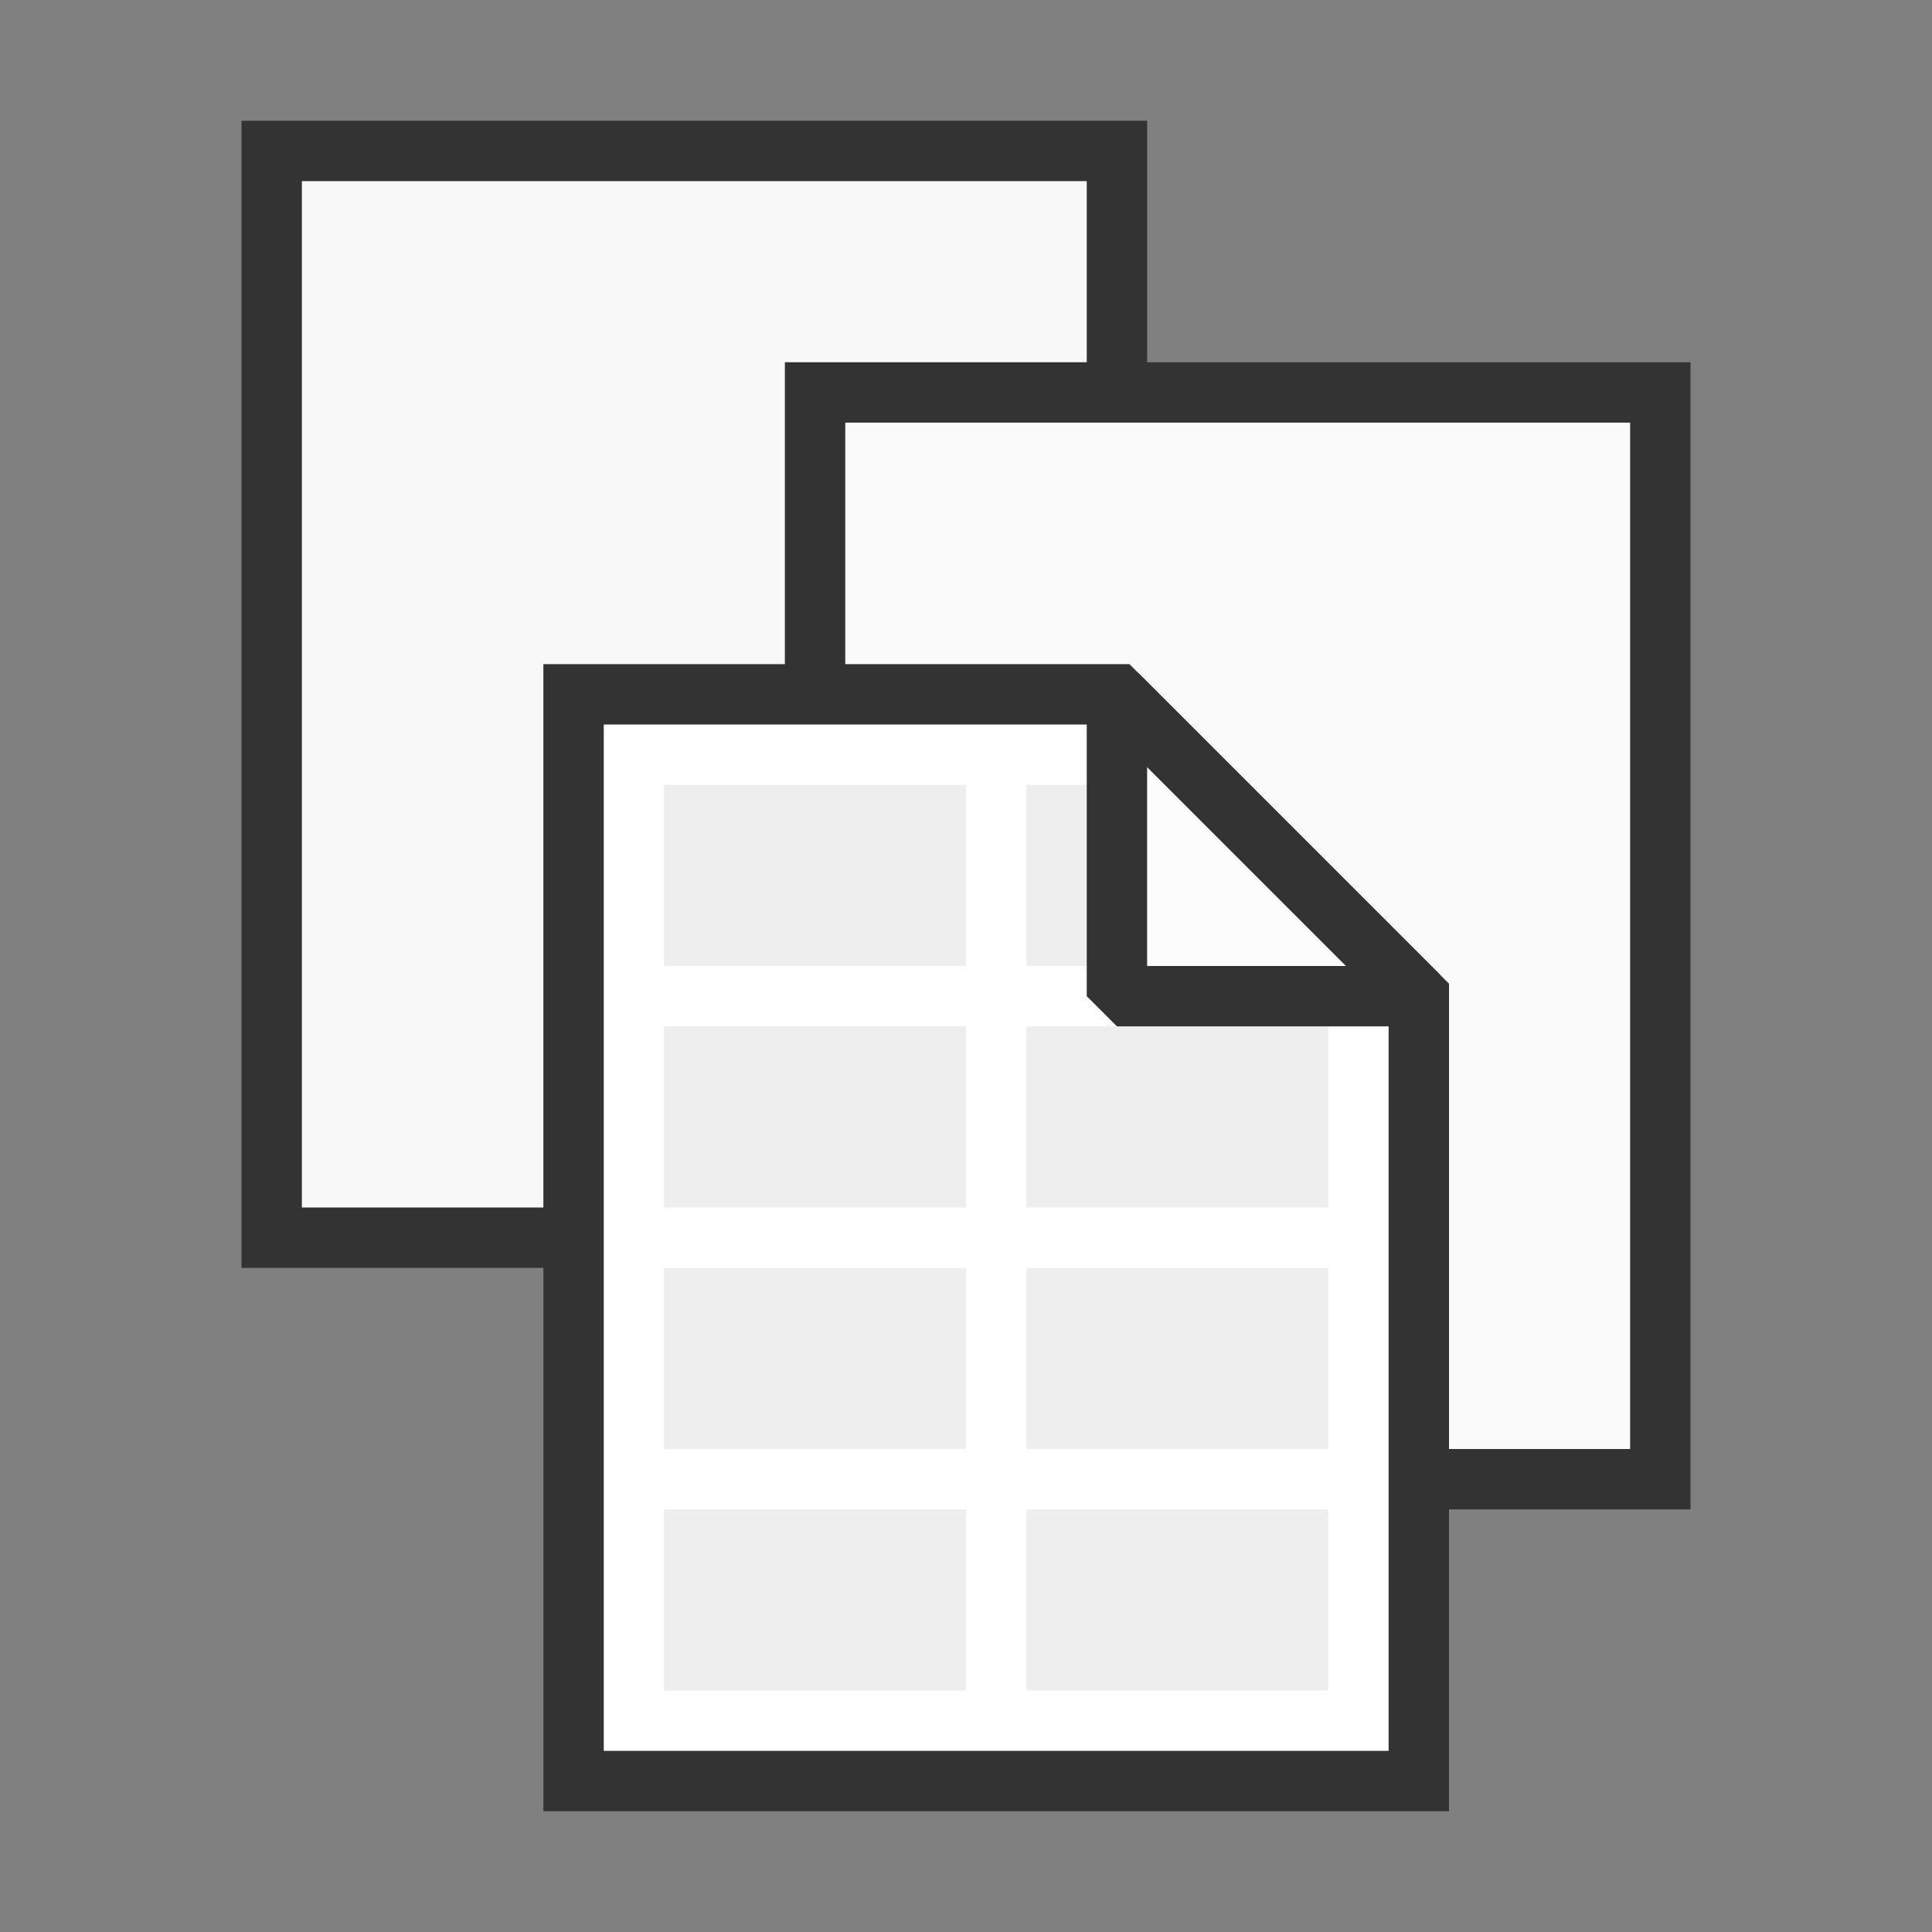<svg xmlns="http://www.w3.org/2000/svg" version="1.1" width="32" height="32" >

  <rect width="100%" height="100%" fill="#808080" stroke="none"/>

  <rect
     style="fill:#f8f8f8;fill-opacity:1;stroke:#333333;stroke-width:1;stroke-opacity:1"
     height="18" width="14" x="4.5" y="2.5" />

  <rect
     style="fill:#fafafa;fill-opacity:1;stroke:#333333;stroke-width:1;stroke-opacity:1"
     height="18" width="14" x="13.5" y="6.5" />

  <path
     style="fill:#ffffff;fill-opacity:1;stroke:#333333;stroke-width:1;stroke-opacity:1"
     d="M 9.5,11.5 9.5,29.5 23.5,29.5 23.5,16.5 18.5,11.5 Z" />

  <rect
     style="fill:#eeeeee;fill-opacity:1;stroke:none"
     height="3" width="5" x="11" y="13" />

  <rect
     style="fill:#eeeeee;fill-opacity:1;stroke:none"
     height="3" width="5" x="11" y="17" />

  <rect
     style="fill:#eeeeee;fill-opacity:1;stroke:none"
     height="3" width="5" x="11" y="21" />

  <rect
     style="fill:#eeeeee;fill-opacity:1;stroke:none"
     height="3" width="5" x="11" y="25" />

  <rect
     style="fill:#eeeeee;fill-opacity:1;stroke:none"
     height="3" width="3" x="17" y="13" />

  <rect
     style="fill:#eeeeee;fill-opacity:1;stroke:none"
     height="3" width="5" x="17" y="17" />

  <rect
     style="fill:#eeeeee;fill-opacity:1;stroke:none"
     height="3" width="5" x="17" y="21" />

  <rect
     style="fill:#eeeeee;fill-opacity:1;stroke:none"
     height="3" width="5" x="17" y="25" />

  <path
     style="fill:#fcfcfc;fill-opacity:1;stroke:#333333;stroke-width:1;stroke-opacity:1;stroke-linejoin:bevel"
     d="M 23.5,16.5 18.5,11.5 18.5,16.5 Z" />

</svg>
